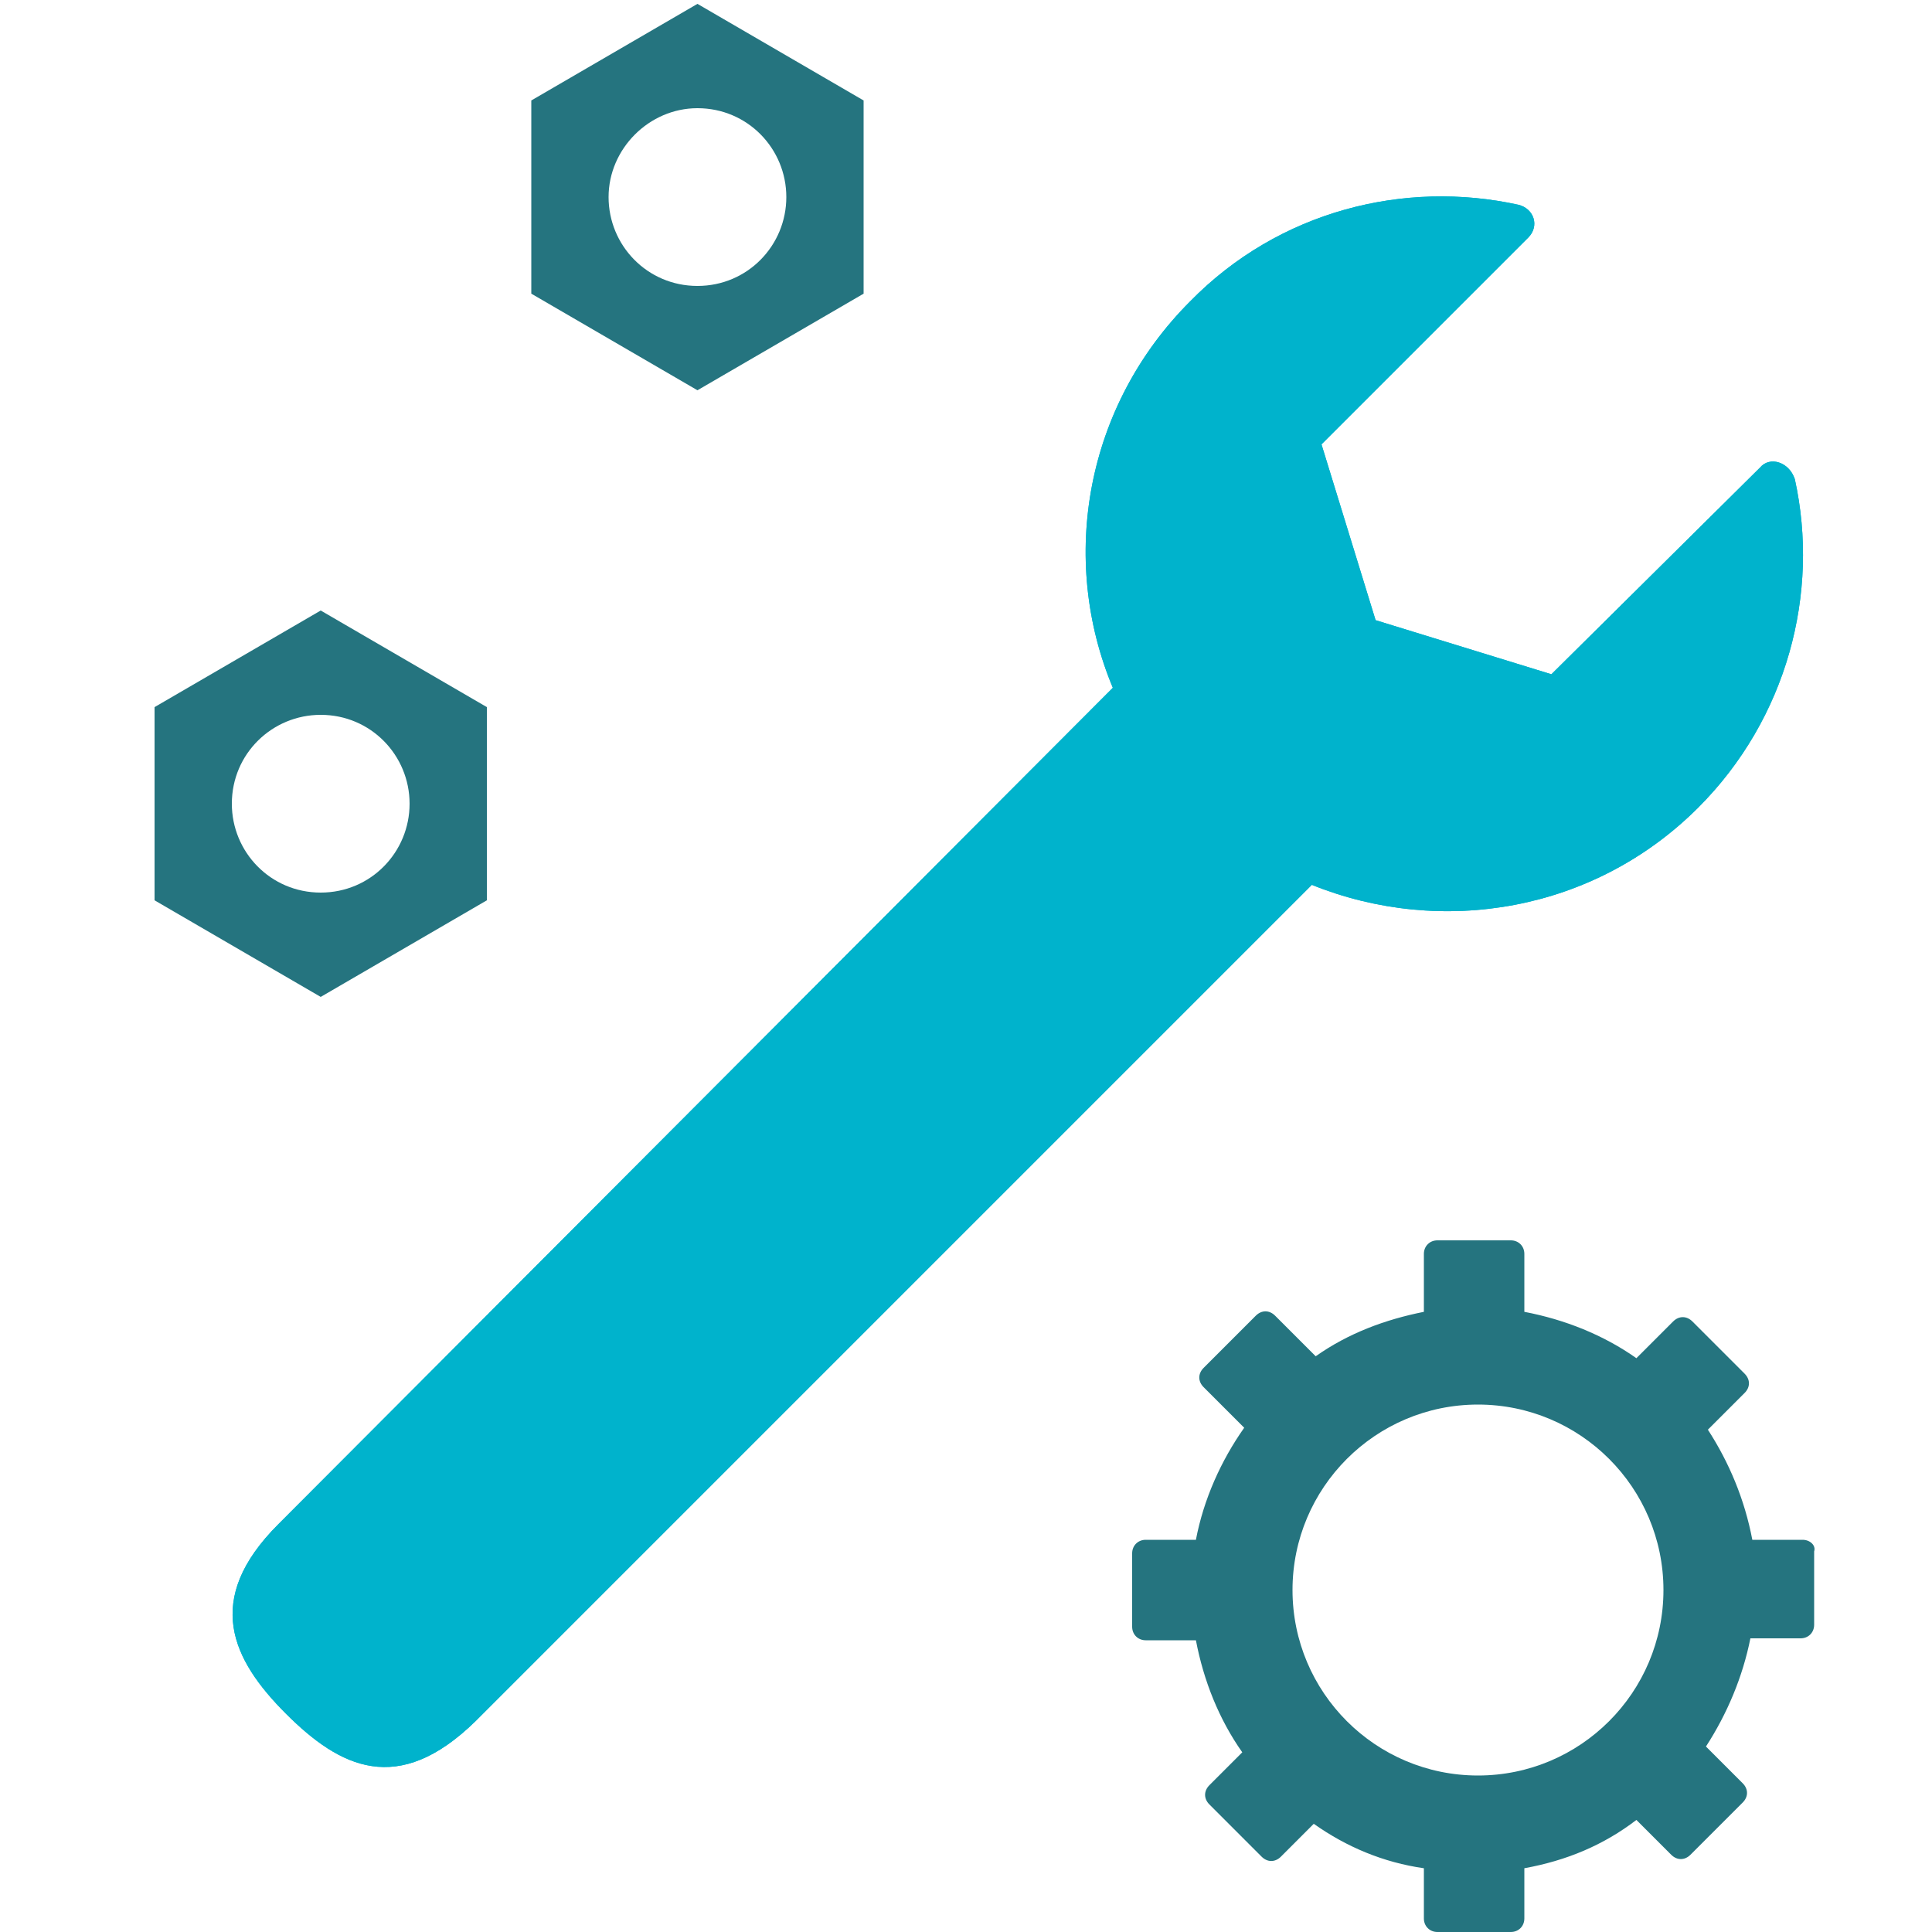 <?xml version="1.0" encoding="utf-8"?>
<!-- Generator: Adobe Illustrator 20.0.0, SVG Export Plug-In . SVG Version: 6.00 Build 0)  -->
<svg version="1.1" id="Layer_1" xmlns="http://www.w3.org/2000/svg" xmlns:xlink="http://www.w3.org/1999/xlink" x="0px" y="0px"
	 viewBox="0 0 100 100" style="enable-background:new 0 0 100 100;" xml:space="preserve">
<style type="text/css">
	.st0{fill:#25747F;}
	.st1{fill:#00B3CC;}
	.st2{fill:#9BEBF9;}
	.st3{fill:none;stroke:#9BEBF9;stroke-miterlimit:10;}
</style>
<g>
	<path class="st1" d="M91.1,24.2L80.3,34.9l-9.1-2.8l-2.8-9.1l10.7-10.7c0.6-0.6,0.3-1.5-0.5-1.7c-5.9-1.3-12.4,0.3-17,5
		c-5.4,5.4-6.8,13.3-4,20L14.4,78.9c-3.9,3.9-2.4,7,0.4,9.8c2.8,2.8,5.8,4.3,9.8,0.4l43.3-43.3c6.7,2.7,14.6,1.4,20-4
		c4.6-4.6,6.3-11.1,5-17C92.6,23.9,91.6,23.6,91.1,24.2z"/>
</g>
<path class="st0" d="M16.6,31.6l-8.6,5v10l8.6,5l8.6-5v-10L16.6,31.6z M16.6,46.2c-2.6,0-4.6-2.1-4.6-4.6c0-2.6,2.1-4.6,4.6-4.6
	c2.6,0,4.6,2.1,4.6,4.6C21.2,44.1,19.2,46.2,16.6,46.2z"/>
<path class="st0" d="M36.1,0.2l-8.6,5v10l8.6,5l8.6-5v-10L36.1,0.2z M36.1,14.8c-2.6,0-4.6-2.1-4.6-4.6s2.1-4.6,4.6-4.6
	c2.6,0,4.6,2.1,4.6,4.6S38.7,14.8,36.1,14.8z"/>
<g>
	<path class="st1" d="M91.1,24.2L80.3,34.9l-9.1-2.8l-2.8-9.1l10.7-10.7c0.6-0.6,0.3-1.5-0.5-1.7c-5.9-1.3-12.4,0.3-17,5
		c-5.4,5.4-6.8,13.3-4,20L14.4,78.9c-3.9,3.9-2.4,7,0.4,9.8c2.8,2.8,5.8,4.3,9.8,0.4l43.3-43.3c6.7,2.7,14.6,1.4,20-4
		c4.6-4.6,6.3-11.1,5-17C92.6,23.9,91.6,23.6,91.1,24.2z"/>
</g>
<path class="st0" d="M93.3,79.7h-2.6c-0.4-2.1-1.2-4-2.3-5.7l1.9-1.9c0.3-0.3,0.3-0.7,0-1l-2.7-2.7c-0.3-0.3-0.7-0.3-1,0l-1.9,1.9
	c-1.7-1.2-3.7-2-5.8-2.4v-3c0-0.4-0.3-0.7-0.7-0.7h-3.8c-0.4,0-0.7,0.3-0.7,0.7v3c-2,0.4-3.9,1.1-5.6,2.3l-2.1-2.1
	c-0.3-0.3-0.7-0.3-1,0l-2.7,2.7c-0.3,0.3-0.3,0.7,0,1l2.1,2.1c-1.2,1.7-2.1,3.7-2.5,5.8h-2.6c-0.4,0-0.7,0.3-0.7,0.7v3.8
	c0,0.4,0.3,0.7,0.7,0.7h2.6c0.4,2.1,1.2,4.1,2.4,5.8l-1.7,1.7c-0.3,0.3-0.3,0.7,0,1l2.7,2.7c0.3,0.3,0.7,0.3,1,0l1.7-1.7
	c1.7,1.2,3.6,2,5.7,2.3v2.6c0,0.4,0.3,0.7,0.7,0.7h3.8c0.4,0,0.7-0.3,0.7-0.7v-2.6c2.2-0.4,4.1-1.2,5.8-2.5l1.8,1.8
	c0.3,0.3,0.7,0.3,1,0l2.7-2.7c0.3-0.3,0.3-0.7,0-1l-1.9-1.9c1.1-1.7,1.9-3.6,2.3-5.6h2.6c0.4,0,0.7-0.3,0.7-0.7v-3.8
	C94,80,93.7,79.7,93.3,79.7z M76.5,91.9c-5.3,0-9.6-4.3-9.6-9.6s4.3-9.6,9.6-9.6s9.6,4.3,9.6,9.6S81.8,91.9,76.5,91.9z"/>
</svg>
